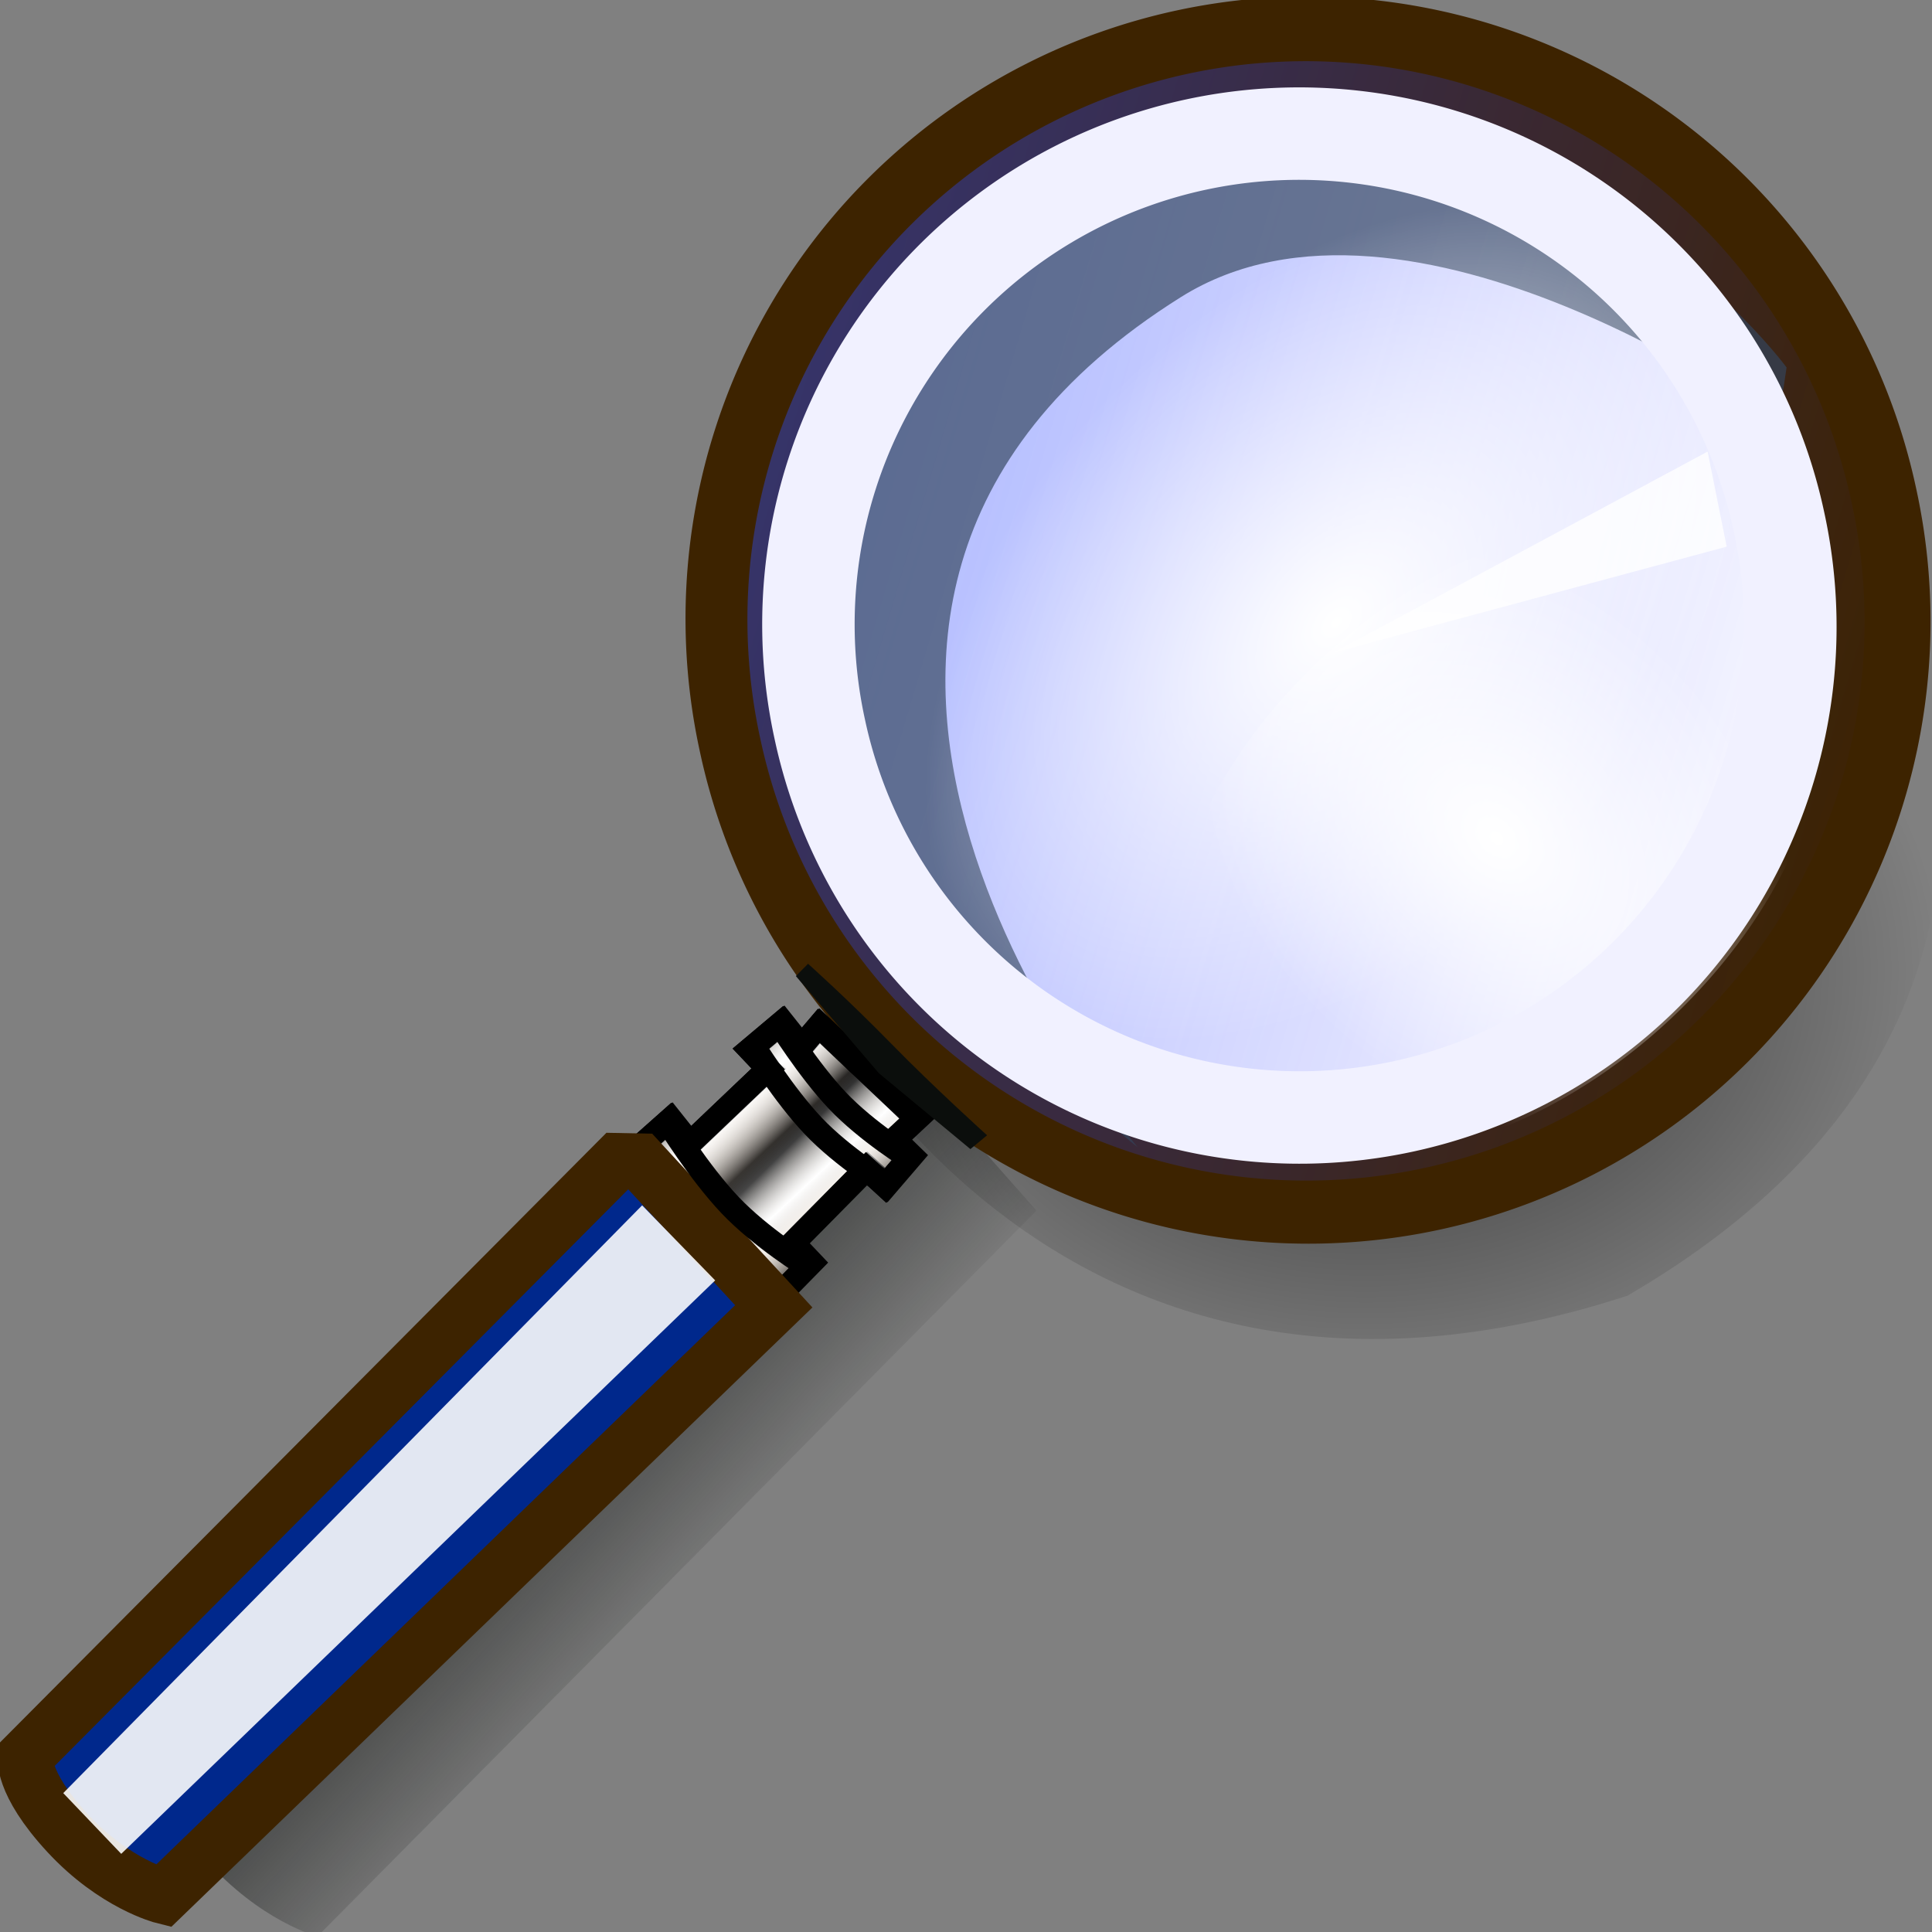 <?xml version="1.0" encoding="UTF-8" standalone="no"?>
<!-- Created with Inkscape (http://www.inkscape.org/) -->
<svg
   xmlns:dc="http://purl.org/dc/elements/1.1/"
   xmlns:cc="http://web.resource.org/cc/"
   xmlns:rdf="http://www.w3.org/1999/02/22-rdf-syntax-ns#"
   xmlns:svg="http://www.w3.org/2000/svg"
   xmlns="http://www.w3.org/2000/svg"
   xmlns:xlink="http://www.w3.org/1999/xlink"
   xmlns:sodipodi="http://sodipodi.sourceforge.net/DTD/sodipodi-0.dtd"
   xmlns:inkscape="http://www.inkscape.org/namespaces/inkscape"
   width="96"
   height="96"
   id="svg2026"
   sodipodi:version="0.32"
   inkscape:version="0.44"
   version="1.0"
   inkscape:export-filename="/home/void/dcpp_pixmaps/search.png"
   inkscape:export-xdpi="90"
   inkscape:export-ydpi="90"
   sodipodi:docbase="/home/void/ldcpp_svg"
   sodipodi:docname="search.svg">
  <rect width="100%" height="100%" fill="#808080" stroke="none"/>
  <defs
     id="defs2028">
    <linearGradient
       id="linearGradient6591">
      <stop
         style="stop-color:#2c57ff;stop-opacity:1;"
         offset="0"
         id="stop6593" />
      <stop
         style="stop-color:#2c30ff;stop-opacity:0;"
         offset="1"
         id="stop6595" />
    </linearGradient>
    <linearGradient
       inkscape:collect="always"
       id="linearGradient2759">
      <stop
         style="stop-color:#0b0e0c;stop-opacity:1;"
         offset="0"
         id="stop2761" />
      <stop
         style="stop-color:#0b0e0c;stop-opacity:0;"
         offset="1"
         id="stop2763" />
    </linearGradient>
    <linearGradient
       inkscape:collect="always"
       id="linearGradient2747">
      <stop
         style="stop-color:#000000;stop-opacity:1;"
         offset="0"
         id="stop2749" />
      <stop
         style="stop-color:#000000;stop-opacity:0;"
         offset="1"
         id="stop2751" />
    </linearGradient>
    <linearGradient
       inkscape:collect="always"
       id="linearGradient2730">
      <stop
         style="stop-color:#000000;stop-opacity:1;"
         offset="0"
         id="stop2732" />
      <stop
         style="stop-color:#000000;stop-opacity:0;"
         offset="1"
         id="stop2734" />
    </linearGradient>
    <radialGradient
       inkscape:collect="always"
       xlink:href="#linearGradient2217"
       id="radialGradient2223"
       cx="177.5"
       cy="551.648"
       fx="177.5"
       fy="551.648"
       r="56.786"
       gradientTransform="matrix(1,0,0,0.654,0,190.822)"
       gradientUnits="userSpaceOnUse" />
    <linearGradient
       inkscape:collect="always"
       id="linearGradient2231">
      <stop
         style="stop-color:#000000;stop-opacity:1;"
         offset="0"
         id="stop2233" />
      <stop
         style="stop-color:#000000;stop-opacity:0;"
         offset="1"
         id="stop2235" />
    </linearGradient>
    <linearGradient
       inkscape:collect="always"
       xlink:href="#linearGradient2231"
       id="linearGradient2237"
       x1="557"
       y1="557.362"
       x2="564.429"
       y2="541.648"
       gradientUnits="userSpaceOnUse"
       spreadMethod="reflect"
       gradientTransform="matrix(-4.001504e-2,0.139,-0.148,-6.512986e-2,139.177,20.567)" />
    <linearGradient
       inkscape:collect="always"
       id="linearGradient2243">
      <stop
         style="stop-color:#ffffff;stop-opacity:1;"
         offset="0"
         id="stop2245" />
      <stop
         style="stop-color:#ffffff;stop-opacity:0;"
         offset="1"
         id="stop2247" />
    </linearGradient>
    <linearGradient
       inkscape:collect="always"
       xlink:href="#linearGradient2243"
       id="linearGradient2249"
       x1="564.429"
       y1="548.791"
       x2="557.286"
       y2="563.076"
       gradientUnits="userSpaceOnUse"
       spreadMethod="reflect"
       gradientTransform="matrix(-4.001504e-2,0.139,-0.148,-6.512986e-2,139.177,20.567)" />
    <linearGradient
       inkscape:collect="always"
       id="linearGradient2217">
      <stop
         style="stop-color:#ffffff;stop-opacity:1;"
         offset="0"
         id="stop2219" />
      <stop
         style="stop-color:#ffffff;stop-opacity:0;"
         offset="1"
         id="stop2221" />
    </linearGradient>
    <radialGradient
       inkscape:collect="always"
       xlink:href="#linearGradient2217"
       id="radialGradient2328"
       gradientUnits="userSpaceOnUse"
       gradientTransform="matrix(-3.342852e-2,0.894,-0.654,-2.444909e-2,544.008,406.505)"
       cx="177.5"
       cy="551.648"
       fx="177.5"
       fy="551.648"
       r="56.786" />
    <linearGradient
       inkscape:collect="always"
       id="linearGradient2424">
      <stop
         style="stop-color:#ffffff;stop-opacity:1;"
         offset="0"
         id="stop2426" />
      <stop
         style="stop-color:#ffffff;stop-opacity:0;"
         offset="1"
         id="stop2428" />
    </linearGradient>
    <linearGradient
       inkscape:collect="always"
       id="linearGradient4603">
      <stop
         style="stop-color:#000000;stop-opacity:1;"
         offset="0"
         id="stop4605" />
      <stop
         style="stop-color:#000000;stop-opacity:0;"
         offset="1"
         id="stop4607" />
    </linearGradient>
    <linearGradient
       inkscape:collect="always"
       id="linearGradient4587">
      <stop
         style="stop-color:#ffffff;stop-opacity:1;"
         offset="0"
         id="stop4589" />
      <stop
         style="stop-color:#ffffff;stop-opacity:0;"
         offset="1"
         id="stop4591" />
    </linearGradient>
    <linearGradient
       inkscape:collect="always"
       id="linearGradient4551">
      <stop
         style="stop-color:#ffffff;stop-opacity:1;"
         offset="0"
         id="stop4553" />
      <stop
         style="stop-color:#ffffff;stop-opacity:0;"
         offset="1"
         id="stop4555" />
    </linearGradient>
    <linearGradient
       inkscape:collect="always"
       id="linearGradient3401">
      <stop
         style="stop-color:#000000;stop-opacity:1;"
         offset="0"
         id="stop3403" />
      <stop
         style="stop-color:#000000;stop-opacity:0;"
         offset="1"
         id="stop3405" />
    </linearGradient>
    <radialGradient
       inkscape:collect="always"
       xlink:href="#linearGradient4900"
       id="radialGradient3833"
       gradientUnits="userSpaceOnUse"
       gradientTransform="matrix(0.102,0,0,3.36624e-2,-95.667,15.643)"
       cx="1059.926"
       cy="60.916"
       fx="1059.926"
       fy="60.916"
       r="59.479" />
    <radialGradient
       inkscape:collect="always"
       xlink:href="#linearGradient4900"
       id="radialGradient3483"
       gradientUnits="userSpaceOnUse"
       gradientTransform="matrix(0.133,0,0,4.977452e-2,-128.781,15.429)"
       cx="1059.926"
       cy="60.916"
       fx="1059.926"
       fy="60.916"
       r="59.479" />
    <linearGradient
       inkscape:collect="always"
       id="linearGradient2962">
      <stop
         style="stop-color:#000000;stop-opacity:1;"
         offset="0"
         id="stop2964" />
      <stop
         style="stop-color:#000000;stop-opacity:0;"
         offset="1"
         id="stop2966" />
    </linearGradient>
    <linearGradient
       inkscape:collect="always"
       xlink:href="#linearGradient2962"
       id="linearGradient2968"
       x1="88.01"
       y1="90.438"
       x2="-3.788"
       y2="94.748"
       gradientUnits="userSpaceOnUse"
       gradientTransform="matrix(0.225,0,0,0.229,2.351,-3.621)" />
    <linearGradient
       id="linearGradient2929">
      <stop
         style="stop-color:#639add;stop-opacity:1;"
         offset="0"
         id="stop2931" />
      <stop
         style="stop-color:#639add;stop-opacity:0;"
         offset="1"
         id="stop2933" />
    </linearGradient>
    <linearGradient
       inkscape:collect="always"
       xlink:href="#linearGradient2929"
       id="linearGradient3093"
       gradientUnits="userSpaceOnUse"
       gradientTransform="matrix(0.125,0,0,0.127,6.24,2.616)"
       x1="20.161"
       y1="10.863"
       x2="62.849"
       y2="63.845" />
    <linearGradient
       inkscape:collect="always"
       id="linearGradient2993">
      <stop
         style="stop-color:#ffffff;stop-opacity:1;"
         offset="0"
         id="stop2995" />
      <stop
         style="stop-color:#ffffff;stop-opacity:0;"
         offset="1"
         id="stop2997" />
    </linearGradient>
    <linearGradient
       inkscape:collect="always"
       id="linearGradient4900">
      <stop
         style="stop-color:#000000;stop-opacity:1;"
         offset="0"
         id="stop4902" />
      <stop
         style="stop-color:#000000;stop-opacity:0;"
         offset="1"
         id="stop4904" />
    </linearGradient>
    <linearGradient
       inkscape:collect="always"
       xlink:href="#linearGradient2993"
       id="linearGradient2999"
       x1="6.244"
       y1="4.769"
       x2="8.137"
       y2="6.931"
       gradientUnits="userSpaceOnUse" />
    <linearGradient
       inkscape:collect="always"
       xlink:href="#linearGradient3401"
       id="linearGradient3407"
       x1="14.452"
       y1="11.59"
       x2="12.806"
       y2="6.557"
       gradientUnits="userSpaceOnUse" />
    <radialGradient
       inkscape:collect="always"
       xlink:href="#linearGradient4900"
       id="radialGradient3417"
       gradientUnits="userSpaceOnUse"
       gradientTransform="matrix(0.124,0,0,4.084789e-2,-119.264,15.643)"
       cx="1059.926"
       cy="60.916"
       fx="1059.926"
       fy="60.916"
       r="59.479" />
    <linearGradient
       inkscape:collect="always"
       xlink:href="#linearGradient4551"
       id="linearGradient4557"
       x1="12.639"
       y1="5.994"
       x2="13.777"
       y2="5.999"
       gradientUnits="userSpaceOnUse"
       gradientTransform="matrix(1.223,-9.127335e-7,9.127335e-7,1.223,-2.424,5.302)" />
    <radialGradient
       inkscape:collect="always"
       xlink:href="#linearGradient4587"
       id="radialGradient4597"
       gradientUnits="userSpaceOnUse"
       cx="11.829"
       cy="3.582"
       fx="11.829"
       fy="3.582"
       r="5.47" />
    <linearGradient
       inkscape:collect="always"
       xlink:href="#linearGradient4603"
       id="linearGradient4609"
       x1="-16.399"
       y1="-6.383"
       x2="-14.74"
       y2="-6.422"
       gradientUnits="userSpaceOnUse"
       gradientTransform="matrix(1.166,-4.908499e-7,4.908499e-7,1.166,1.808,-4.883)" />
    <linearGradient
       inkscape:collect="always"
       xlink:href="#linearGradient2424"
       id="linearGradient2430"
       x1="2.127"
       y1="15.93"
       x2="3.438"
       y2="17.281"
       gradientUnits="userSpaceOnUse"
       gradientTransform="matrix(1.064,0,0,0.991,0.23,9.374679e-2)" />
    <radialGradient
       inkscape:collect="always"
       xlink:href="#linearGradient2730"
       id="radialGradient2736"
       cx="16.565"
       cy="9.513"
       fx="16.565"
       fy="9.513"
       r="6.881"
       gradientUnits="userSpaceOnUse" />
    <radialGradient
       inkscape:collect="always"
       xlink:href="#linearGradient2747"
       id="radialGradient2755"
       cx="15.613"
       cy="11.438"
       fx="15.613"
       fy="11.438"
       r="6.613"
       gradientTransform="matrix(4.322,0,0,3.348,0.412,9.959)"
       gradientUnits="userSpaceOnUse" />
    <linearGradient
       inkscape:collect="always"
       xlink:href="#linearGradient2759"
       id="linearGradient2765"
       x1="10.287"
       y1="20.216"
       x2="12.33"
       y2="22.191"
       gradientUnits="userSpaceOnUse"
       gradientTransform="matrix(5.09,0,0,5.318,-27.471,-38.512)" />
    <linearGradient
       inkscape:collect="always"
       xlink:href="#linearGradient6591"
       id="linearGradient6597"
       x1="465.17"
       y1="346.548"
       x2="72.092"
       y2="561.372"
       gradientUnits="userSpaceOnUse" />
  </defs>
  <sodipodi:namedview
     id="base"
     pagecolor="#ffffff"
     bordercolor="#666666"
     borderopacity="1.0"
     inkscape:pageopacity="0.0"
     inkscape:pageshadow="2"
     inkscape:zoom="2.7747253"
     inkscape:cx="45.679939"
     inkscape:cy="53.297022"
     inkscape:current-layer="layer1"
     showgrid="true"
     inkscape:grid-bbox="true"
     inkscape:document-units="px"
     inkscape:window-width="874"
     inkscape:window-height="620"
     inkscape:window-x="463"
     inkscape:window-y="0"
     width="96px"
     height="96px" />
  <g
     id="layer1"
     inkscape:label="Layer 1"
     inkscape:groupmode="layer">
    <path
       style="opacity:0.717;fill:url(#linearGradient2765);fill-opacity:1;fill-rule:evenodd;stroke:none;stroke-width:0.036px;stroke-linecap:butt;stroke-linejoin:miter;stroke-opacity:1"
       d="M 51.501,60.156 L 43.664,51.277 L 42.369,51.25 L 7.704,87.662 C 7.704,87.662 7.414,89.237 10.174,92.36 C 12.935,95.483 15.773,96.221 15.773,96.221 L 51.501,60.156 z "
       id="path2757" />
    <path
       style="opacity:0.652;fill:url(#radialGradient2755);fill-opacity:1;fill-rule:evenodd;stroke:none;stroke-width:1px;stroke-linecap:butt;stroke-linejoin:miter;stroke-opacity:1"
       d="M 40.437,44.858 C 40.437,44.858 56.528,63.056 70.559,59.586 C 96.192,53.246 90.75,22.258 90.75,22.258 C 90.75,22.258 108.755,48.151 80.862,64.385 C 50.875,74.145 39.308,47.503 39.308,47.503 L 40.437,44.858 z "
       id="path2745"
       sodipodi:nodetypes="cscccc" />
    <path
       style="fill:#a6b5b7;fill-opacity:1;fill-rule:evenodd;stroke:black;stroke-width:0.184px;stroke-linecap:butt;stroke-linejoin:miter;stroke-opacity:1"
       d="M 83.439,10.192 C 83.439,10.192 100.15,29.045 84.341,47.951 C 68.533,66.856 46.279,51.86 46.279,51.86 L 46.702,53.385 C 46.702,53.385 70.485,68.88 86.735,49.809 C 103.803,29.779 83.957,9.51 83.957,9.51 L 83.439,10.192 z "
       id="path2192"
       sodipodi:nodetypes="csccscc" />
    <path
       sodipodi:type="arc"
       style="opacity:1;fill:white;fill-opacity:1;stroke:#3d2300;stroke-width:41.574;stroke-linejoin:bevel;stroke-miterlimit:4;stroke-dasharray:none;stroke-opacity:1"
       id="path1317"
       sodipodi:cx="200.51527"
       sodipodi:cy="449.80618"
       sodipodi:rx="148.9975"
       sodipodi:ry="148.9975"
       d="M 349.513 449.806 A 148.998 148.998 0 1 1  51.518,449.806 A 148.998 148.998 0 1 1  349.513 449.806 z"
       transform="matrix(-0.178,3.841192e-2,3.841192e-2,0.178,83.409,-56.956)" />
    <path
       sodipodi:type="arc"
       style="opacity:0.582;fill:url(#linearGradient6597);fill-opacity:1;stroke:none;stroke-width:5.546;stroke-linejoin:bevel;stroke-miterlimit:4;stroke-dasharray:none;stroke-opacity:1"
       id="path2194"
       sodipodi:cx="200.51527"
       sodipodi:cy="449.80618"
       sodipodi:rx="148.9975"
       sodipodi:ry="148.9975"
       d="M 349.513 449.806 A 148.998 148.998 0 1 1  51.518,449.806 A 148.998 148.998 0 1 1  349.513 449.806 z"
       transform="matrix(-0.182,3.926344e-2,3.926344e-2,0.182,83.728,-58.886)" />
    <path
       style="opacity:0.669;fill:#34455d;fill-opacity:1;fill-rule:evenodd;stroke:none;stroke-width:0.5;stroke-linecap:butt;stroke-linejoin:miter;stroke-miterlimit:4;stroke-dasharray:none;stroke-opacity:1"
       d="M 88.363,20.985 C 88.363,20.985 69.988,7.675 58.681,14.761 C 33.666,30.438 56.53,57.004 56.53,57.004 C 56.53,57.004 27.644,34.74 48.581,12.853 C 72.776,-3.556 88.775,18.259 88.775,18.259 L 88.363,20.985 z "
       id="path2213"
       sodipodi:nodetypes="cscccc" />
    <path
       sodipodi:type="arc"
       style="opacity:1;fill:url(#radialGradient2223);fill-opacity:1;stroke:none;stroke-width:5.734;stroke-linejoin:bevel;stroke-miterlimit:4;stroke-dasharray:none;stroke-opacity:1"
       id="path2215"
       sodipodi:cx="177.5"
       sodipodi:cy="551.64789"
       sodipodi:rx="56.785713"
       sodipodi:ry="37.142857"
       d="M 234.286 551.648 A 56.786 37.143 0 1 1  120.714,551.648 A 56.786 37.143 0 1 1  234.286 551.648 z"
       transform="matrix(-0.309,0.298,0.281,0.328,-33.757,-202.879)" />
    <path
       style="fill:#e0d4c7;fill-opacity:1;fill-rule:evenodd;stroke:black;stroke-width:1.176;stroke-linecap:butt;stroke-linejoin:miter;stroke-miterlimit:4;stroke-dasharray:none;stroke-opacity:1"
       d="M 45.611,55.555 L 44.472,56.619 L 45.307,57.434 L 44.054,58.894 L 43.114,58.032 L 39.422,61.771 L 40.333,62.732 L 38.65,64.449 L 34.86,61.1 L 31.749,57.045 L 33.347,55.625 L 34.307,56.831 L 38.239,53.086 L 37.327,52.125 L 38.896,50.804 L 39.856,52.011 L 40.755,50.954 L 45.611,55.555 z "
       id="path2227" />
    <path
       style="fill:url(#linearGradient2237);fill-opacity:1;fill-rule:evenodd;stroke:black;stroke-width:1.176;stroke-linecap:butt;stroke-linejoin:miter;stroke-miterlimit:4;stroke-dasharray:none;stroke-opacity:1"
       d="M 45.544,55.582 L 44.405,56.645 L 45.24,57.46 L 43.987,58.921 L 43.047,58.059 L 39.355,61.797 L 40.266,62.758 L 38.583,64.476 L 34.793,61.127 L 31.682,57.071 L 33.28,55.651 L 34.24,56.857 L 38.172,53.113 L 37.26,52.151 L 38.829,50.831 L 39.789,52.037 L 40.688,50.98 L 45.544,55.582 z "
       id="path2229" />
    <path
       style="opacity:1;fill:url(#linearGradient2249);fill-opacity:1;fill-rule:evenodd;stroke:black;stroke-width:1.176;stroke-linecap:butt;stroke-linejoin:miter;stroke-miterlimit:4;stroke-dasharray:none;stroke-opacity:1"
       d="M 45.544,55.582 L 44.405,56.645 L 45.24,57.46 L 43.987,58.921 L 43.047,58.059 L 39.355,61.797 L 40.266,62.758 L 38.583,64.476 L 34.793,61.127 L 31.682,57.071 L 33.28,55.651 L 34.24,56.857 L 38.172,53.113 L 37.26,52.151 L 38.829,50.831 L 39.789,52.037 L 40.688,50.98 L 45.544,55.582 z "
       id="path2239" />
    <path
       style="fill:#00288c;fill-opacity:1;fill-rule:evenodd;stroke:#3d2300;stroke-width:2.749;stroke-linecap:butt;stroke-linejoin:miter;stroke-miterlimit:4;stroke-dasharray:none;stroke-opacity:1"
       d="M 38.448,64.911 L 31.794,57.695 L 30.693,57.673 L 1.258,87.266 C 1.258,87.266 1.012,88.546 3.356,91.084 C 5.7,93.621 8.11,94.222 8.11,94.222 L 38.448,64.911 z "
       id="path2251" />
    <path
       style="opacity:0.884;fill:white;fill-opacity:1;fill-rule:evenodd;stroke:none;stroke-width:1px;stroke-linecap:butt;stroke-linejoin:miter;stroke-opacity:1"
       d="M 35.537,63.622 L 31.907,59.893 L 3.143,89.098 L 6.024,92.117 L 35.537,63.622 z "
       id="path2253"
       sodipodi:nodetypes="ccccc" />
    <path
       style="fill:none;fill-opacity:0.75;fill-rule:evenodd;stroke:black;stroke-width:1.176;stroke-linecap:butt;stroke-linejoin:miter;stroke-miterlimit:4;stroke-dasharray:none;stroke-opacity:1"
       d="M 33.179,55.747 C 33.179,55.747 34.728,58.249 36.275,59.88 C 37.823,61.512 40.108,62.915 40.108,62.915"
       id="path2291" />
    <path
       style="fill:none;fill-opacity:0.75;fill-rule:evenodd;stroke:black;stroke-width:1.176;stroke-linecap:butt;stroke-linejoin:miter;stroke-miterlimit:4;stroke-dasharray:none;stroke-opacity:1"
       d="M 37.471,52.022 C 37.471,52.022 38.944,54.402 40.416,55.954 C 41.888,57.505 44.062,58.84 44.062,58.84"
       id="path2300" />
    <path
       style="fill:none;fill-opacity:0.75;fill-rule:evenodd;stroke:black;stroke-width:1.176;stroke-linecap:butt;stroke-linejoin:miter;stroke-miterlimit:4;stroke-dasharray:none;stroke-opacity:1"
       d="M 38.672,50.763 C 38.672,50.763 40.145,53.143 41.617,54.694 C 43.089,56.246 45.263,57.581 45.263,57.581"
       id="path2302" />
    <path
       style="opacity:0.804;fill:white;fill-opacity:1;fill-rule:evenodd;stroke:none;stroke-width:1px;stroke-linecap:butt;stroke-linejoin:miter;stroke-opacity:1"
       d="M 66.286,32.418 L 84.85,22.44 L 85.798,27.163 L 66.286,32.418 z "
       id="path2304" />
    <path
       style="fill:#0b0e0c;fill-opacity:1;fill-rule:evenodd;stroke:none;stroke-width:0.297;stroke-linecap:butt;stroke-linejoin:miter;stroke-miterlimit:4;stroke-dasharray:none;stroke-opacity:1"
       d="M 48.219,57.098 L 49.048,56.412 C 49.048,56.412 46.461,54.084 44.298,51.872 C 42.135,49.661 40.152,47.889 40.152,47.889 L 39.546,48.501 L 43.67,53.325 L 48.219,57.098 z "
       id="path2324"
       sodipodi:nodetypes="ccscccc" />
    <path
       sodipodi:type="arc"
       style="opacity:1;fill:url(#radialGradient2328);fill-opacity:1;stroke:none;stroke-width:5.734;stroke-linejoin:bevel;stroke-miterlimit:4;stroke-dasharray:none;stroke-opacity:1"
       id="path2326"
       sodipodi:cx="177.5"
       sodipodi:cy="551.64789"
       sodipodi:rx="56.785713"
       sodipodi:ry="37.142857"
       d="M 234.286 551.648 A 56.786 37.143 0 1 1  120.714,551.648 A 56.786 37.143 0 1 1  234.286 551.648 z"
       transform="matrix(-0.248,0.226,0.226,0.248,-6.331,-135.233)" />
    <path
       sodipodi:type="arc"
       style="opacity:1;fill:none;fill-opacity:1;stroke:#f1f1ff;stroke-width:28.074;stroke-linejoin:bevel;stroke-miterlimit:4;stroke-dasharray:none;stroke-opacity:1"
       id="path2330"
       sodipodi:cx="200.51527"
       sodipodi:cy="449.80618"
       sodipodi:rx="148.9975"
       sodipodi:ry="148.9975"
       d="M 349.513 449.806 A 148.998 148.998 0 1 1  51.518,449.806 A 148.998 148.998 0 1 1  349.513 449.806 z"
       transform="matrix(-0.16,3.43375e-2,3.43375e-2,0.16,81.203,-47.771)" />
  </g>
</svg>
